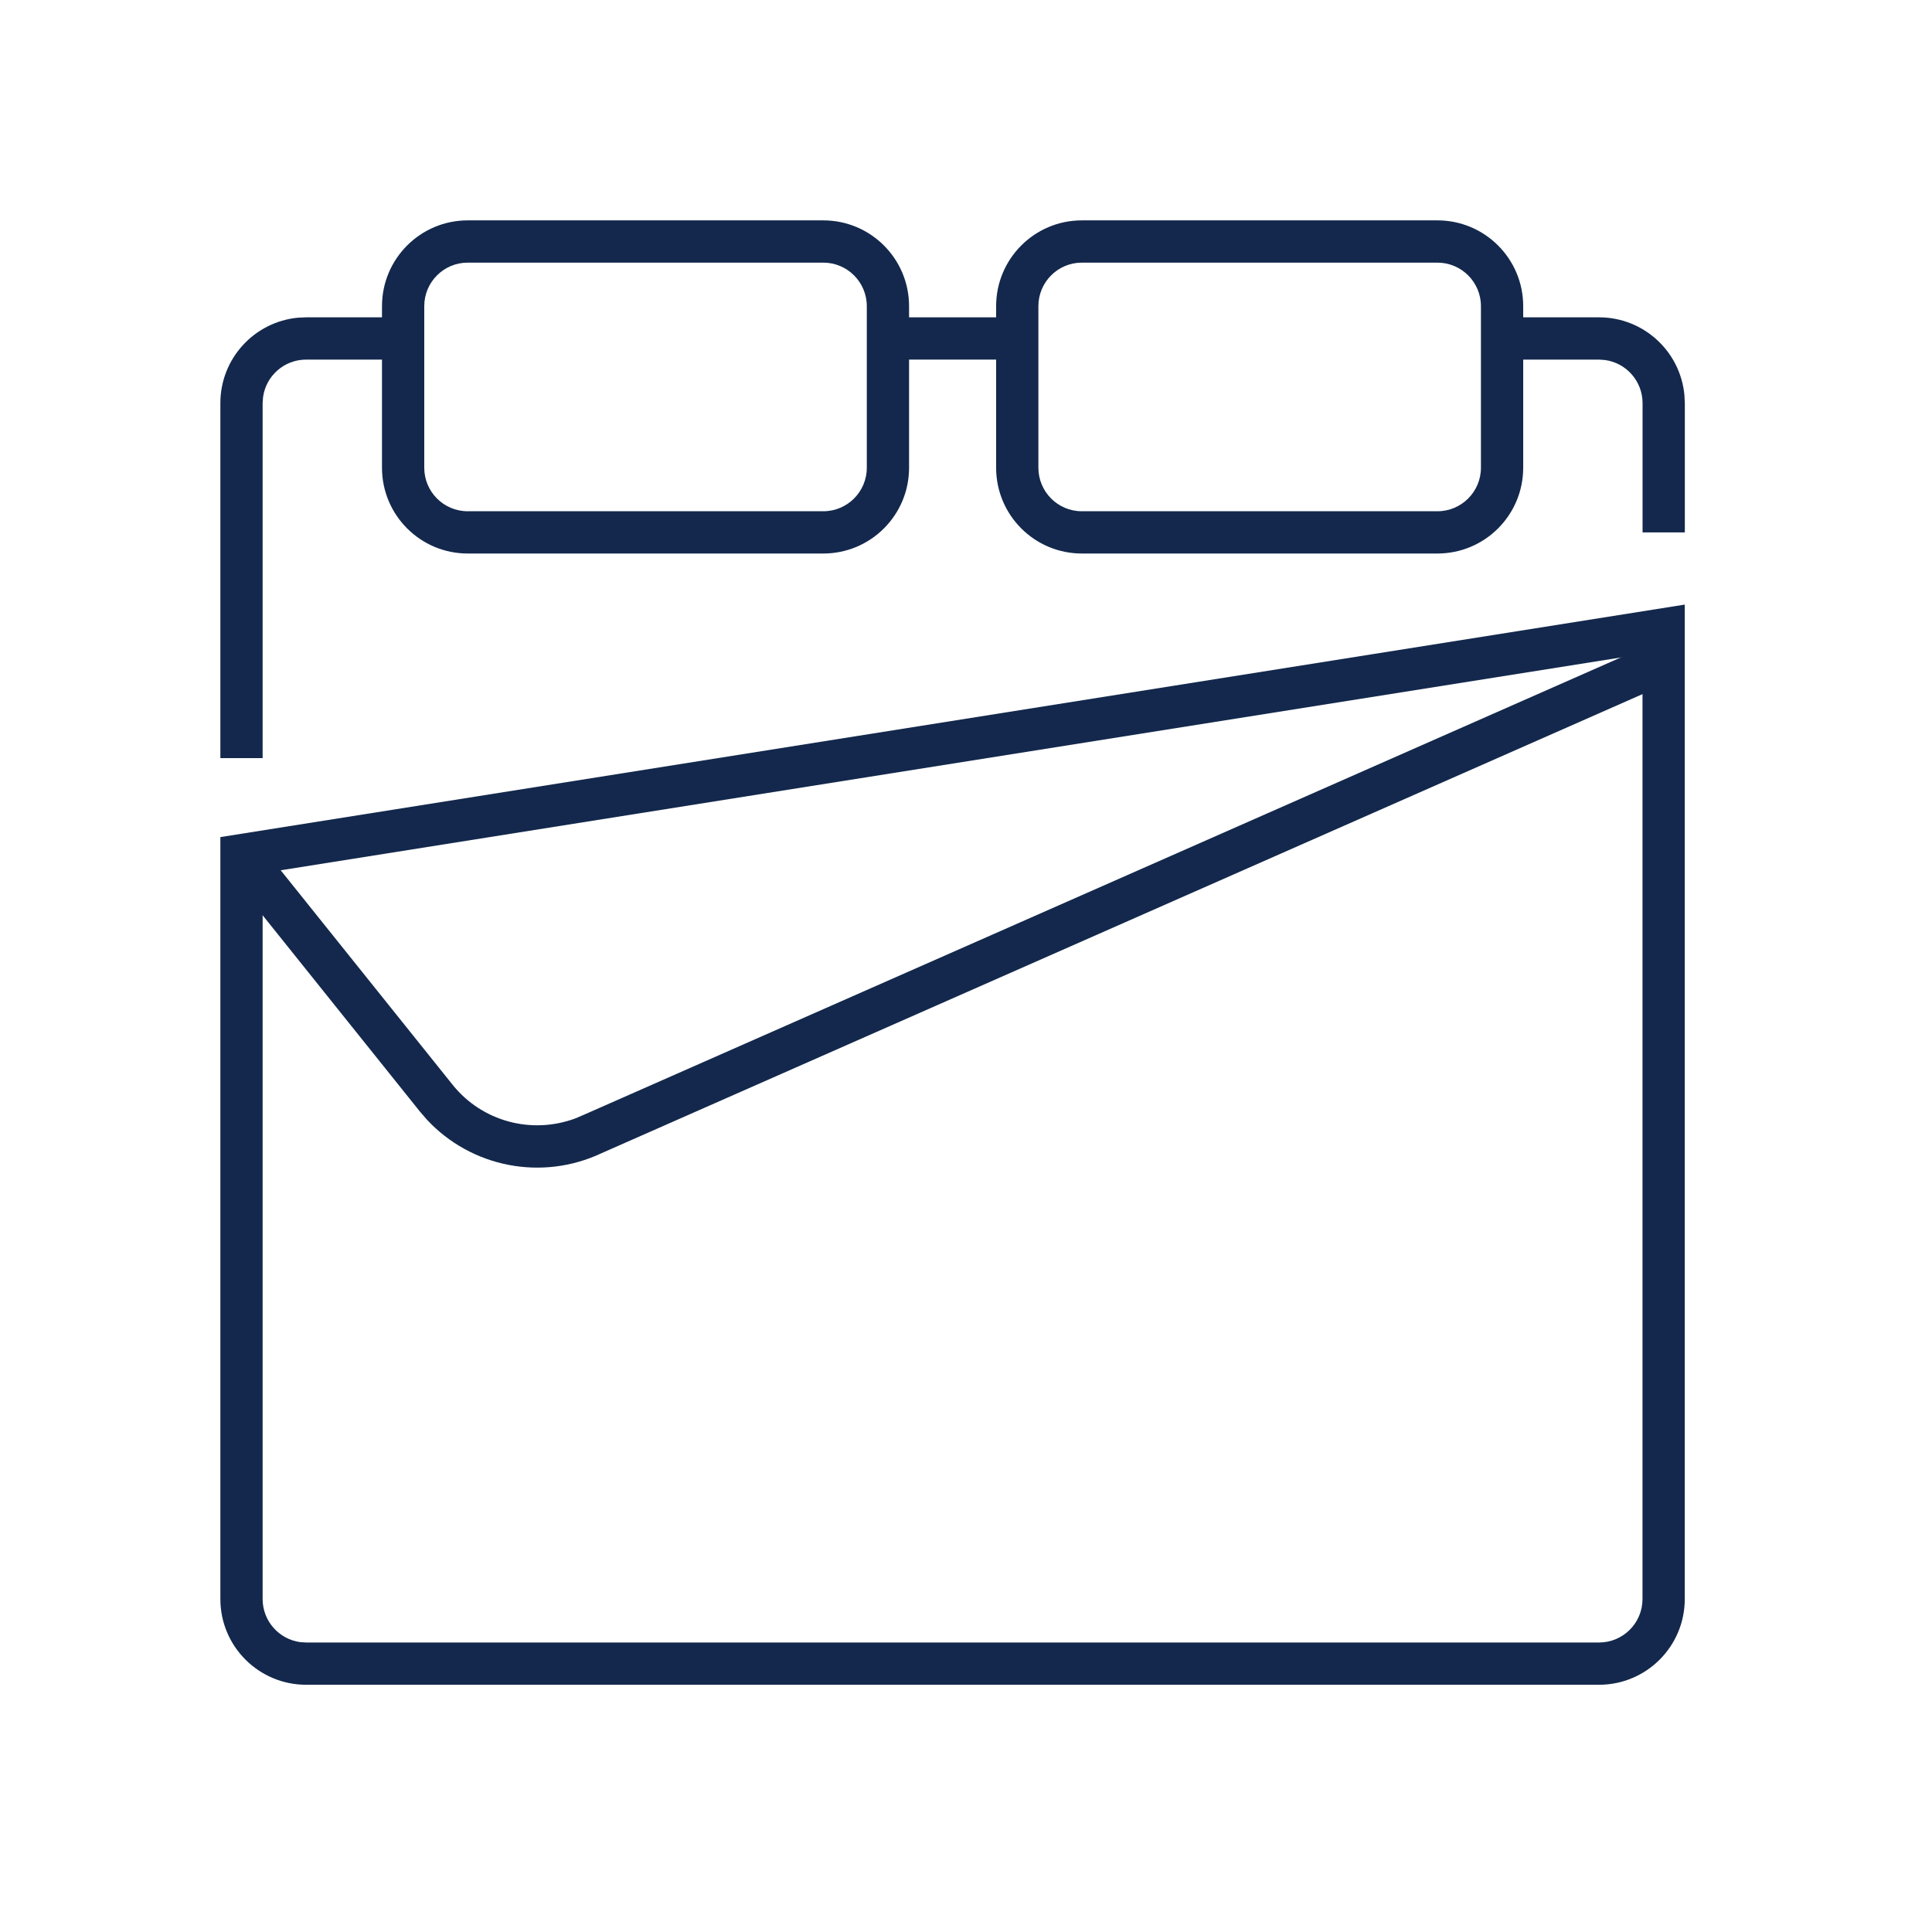 <?xml version="1.0" encoding="UTF-8"?>
<svg width="32px" height="32px" viewBox="0 0 32 32" version="1.1" xmlns="http://www.w3.org/2000/svg" xmlns:xlink="http://www.w3.org/1999/xlink">
    <title>Icn / Amenity / Accommodation / King Bed</title>
    <g id="Icn-/-Amenity-/-Accommodation-/-King-Bed" stroke="none" stroke-width="1" fill="none" fill-rule="evenodd">
        <g id="Group" transform="translate(3, 3)" fill="#13284C" fill-rule="nonzero">
            <path d="M20.808,0.65 L14.919,0.65 C14.135,0.65 13.499,1.286 13.499,2.071 L13.499,4.747 C13.499,5.532 14.135,6.168 14.919,6.168 L20.808,6.168 C21.593,6.168 22.229,5.532 22.229,4.747 L22.229,2.071 C22.229,1.286 21.593,0.65 20.808,0.65 Z M14.919,1.35 L20.808,1.35 C21.206,1.35 21.529,1.673 21.529,2.071 L21.529,4.747 C21.529,5.145 21.206,5.468 20.808,5.468 L14.919,5.468 C14.521,5.468 14.199,5.145 14.199,4.747 L14.199,2.071 C14.199,1.673 14.521,1.35 14.919,1.35 Z" id="Stroke-1"></path>
            <path d="M10.636,0.65 L4.747,0.65 C3.963,0.65 3.327,1.286 3.327,2.071 L3.327,4.747 C3.327,5.532 3.963,6.168 4.747,6.168 L10.636,6.168 C11.421,6.168 12.057,5.532 12.057,4.747 L12.057,2.071 C12.057,1.286 11.421,0.65 10.636,0.65 Z M4.747,1.35 L10.636,1.35 C11.034,1.35 11.357,1.673 11.357,2.071 L11.357,4.747 C11.357,5.145 11.034,5.468 10.636,5.468 L4.747,5.468 C4.349,5.468 4.027,5.145 4.027,4.747 L4.027,2.071 C4.027,1.673 4.349,1.35 4.747,1.35 Z" id="Stroke-3"></path>
            <polygon id="Stroke-5" points="13.848 2.256 13.848 2.956 11.707 2.956 11.707 2.256"></polygon>
            <path d="M3.677,2.256 L3.677,2.956 L2.071,2.956 C1.706,2.956 1.404,3.227 1.357,3.579 L1.35,3.677 L1.35,9.557 L0.65,9.557 L0.65,3.677 C0.65,2.938 1.213,2.331 1.934,2.262 L2.071,2.256 L3.677,2.256 Z" id="Stroke-7"></path>
            <path d="M23.485,2.256 C24.223,2.256 24.83,2.819 24.899,3.54 L24.906,3.677 L24.906,5.818 L24.206,5.818 L24.206,3.677 C24.206,3.312 23.934,3.01 23.583,2.963 L23.485,2.956 L21.879,2.956 L21.879,2.256 L23.485,2.256 Z" id="Stroke-9"></path>
            <path d="M24.414,7.639 L24.697,8.28 L6.962,16.101 C5.973,16.567 4.805,16.334 4.07,15.544 L3.952,15.407 L0.727,11.382 L1.273,10.945 L4.498,14.969 C4.985,15.575 5.802,15.794 6.528,15.525 L6.671,15.464 L24.414,7.639 Z" id="Stroke-11"></path>
            <path d="M24.905,23.485 L24.905,7.014 L0.65,10.865 L0.65,23.485 C0.65,24.269 1.286,24.905 2.071,24.905 L23.485,24.905 C24.269,24.905 24.905,24.269 24.905,23.485 Z M1.35,11.462 L24.205,7.833 L24.205,23.485 C24.205,23.883 23.883,24.205 23.485,24.205 L2.071,24.205 L1.973,24.199 C1.621,24.151 1.35,23.85 1.35,23.485 L1.35,11.462 Z" id="Stroke-13"></path>
        </g>
    </g>
</svg>